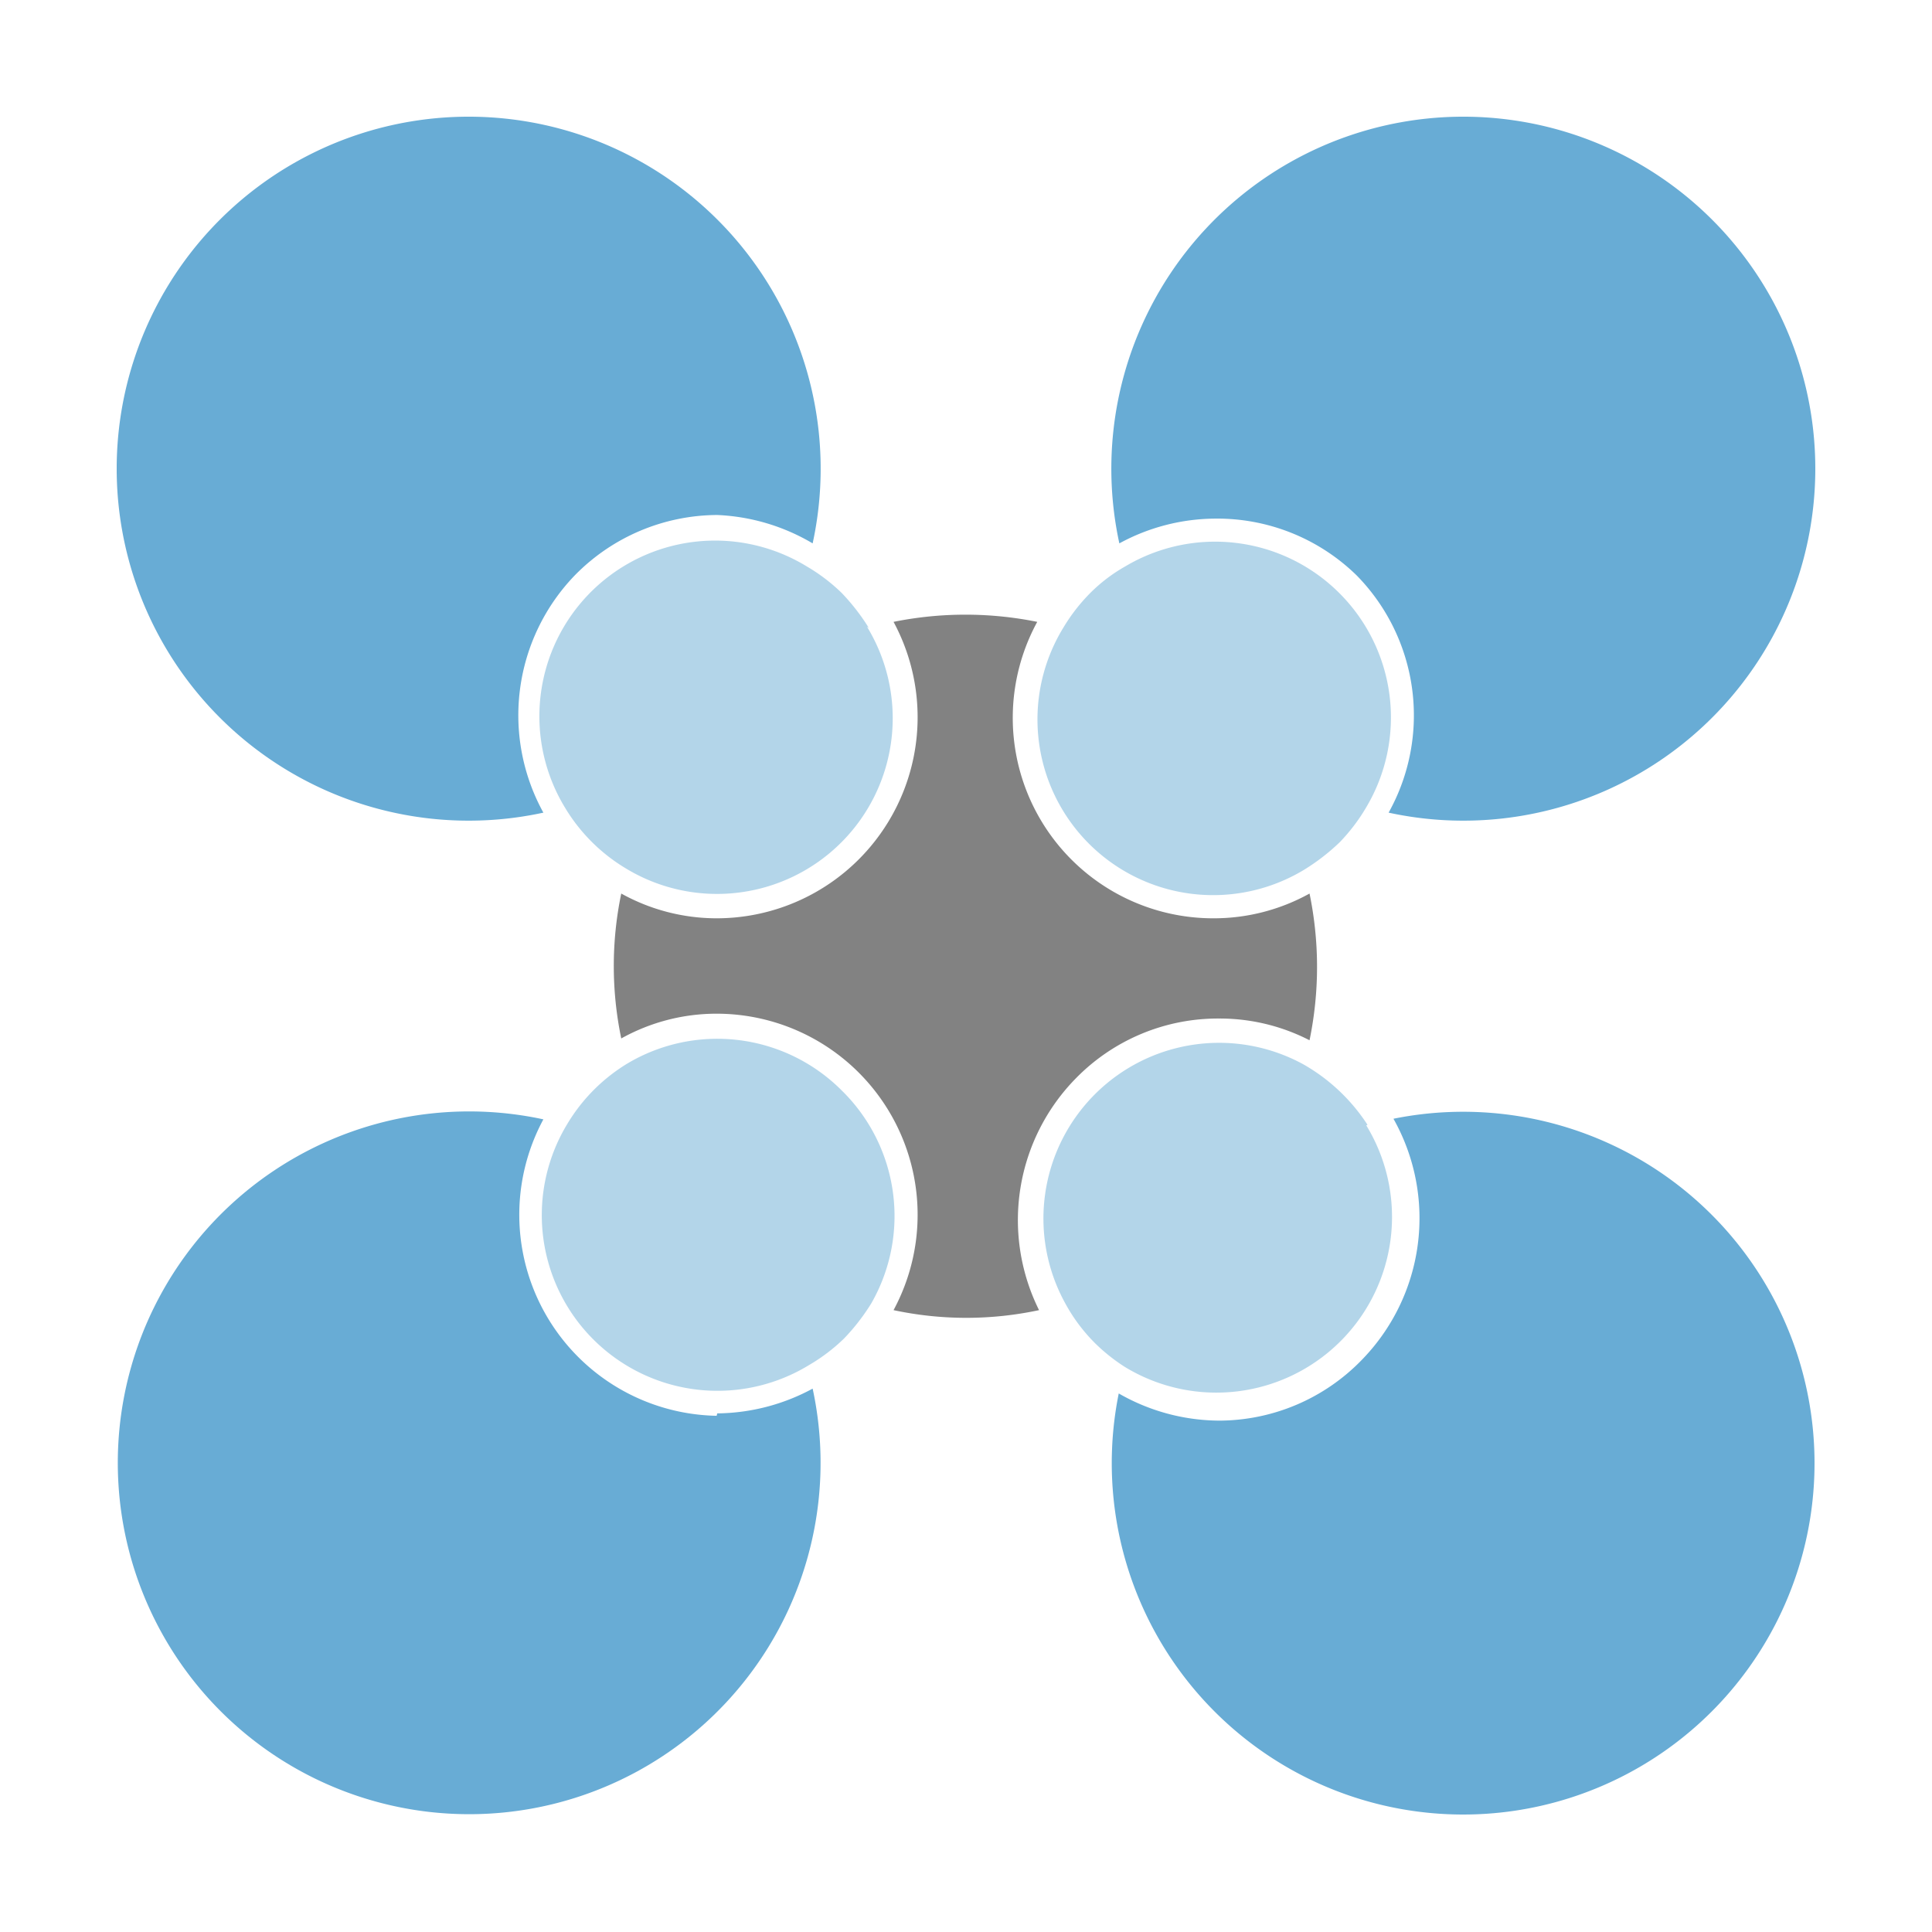 <svg xmlns="http://www.w3.org/2000/svg" viewBox="0 0 32 32"><defs><style>.cls-1,.cls-2{fill:#68acd5;}.cls-1{opacity:0.5;}.cls-3{fill:#828282;}</style></defs><title>fav</title><g id="Capa_2" data-name="Capa 2"><path class="cls-1" d="M22.65,18.63a3.08,3.08,0,0,0-1.06-1,2.91,2.91,0,0,0-3.95,3.95,2.85,2.85,0,0,0,.5.67,3,3,0,0,0,.49.39,2.91,2.91,0,0,0,4-4Z"/><path class="cls-1" d="M14.39,10.4a3.48,3.48,0,0,0-.45-.58,3,3,0,0,0-.58-.44,2.91,2.91,0,0,0-4,4,2.93,2.93,0,0,0,1,1,2.91,2.91,0,0,0,4-4Z"/><path class="cls-1" d="M22.18,9.82a2.91,2.91,0,0,0-3.54-.44,2.69,2.69,0,0,0-.58.44,3,3,0,0,0-.45.58,2.91,2.91,0,0,0,4,4,3.48,3.48,0,0,0,.58-.45,3.06,3.06,0,0,0,.44-.58A2.91,2.91,0,0,0,22.18,9.82Z"/><path class="cls-2" d="M9.52,9.53a3.32,3.32,0,0,1,2.36-1A3.38,3.38,0,0,1,13.46,9,5.83,5.83,0,1,0,9,13.46,3.34,3.34,0,0,1,9.52,9.53Z"/><path class="cls-2" d="M22.47,9.53A3.31,3.31,0,0,1,23,13.46,5.83,5.83,0,1,0,18.54,9a3.35,3.35,0,0,1,1.58-.41A3.3,3.3,0,0,1,22.47,9.53Z"/><path class="cls-2" d="M11.87,23.45A3.33,3.33,0,0,1,9,18.54,5.82,5.82,0,1,0,13.46,23a3.38,3.38,0,0,1-1.58.41Z"/><path class="cls-2" d="M23.08,18.53a3.36,3.36,0,0,1-.53,4,3.3,3.3,0,0,1-2.35,1,3.37,3.37,0,0,1-1.67-.45,5.82,5.82,0,1,0,4.55-4.55Z"/><path class="cls-3" d="M20.19,16.87a3.25,3.25,0,0,1,1.5.36,6,6,0,0,0,0-2.43,3.27,3.27,0,0,1-1.59.41h0a3.32,3.32,0,0,1-2.92-4.91,6,6,0,0,0-2.38,0,3.33,3.33,0,0,1-2.93,4.91,3.26,3.26,0,0,1-1.58-.41,5.88,5.88,0,0,0,0,2.4,3.24,3.24,0,0,1,1.58-.41,3.33,3.33,0,0,1,2.93,4.91,5.76,5.76,0,0,0,2.41,0,3.35,3.35,0,0,1,.62-3.85A3.29,3.29,0,0,1,20.19,16.87Z"/><path class="cls-1" d="M13.94,18.06a2.91,2.91,0,0,0-3.54-.45,2.93,2.93,0,0,0-1,1,2.91,2.91,0,0,0,4,4,3,3,0,0,0,.58-.44,3.48,3.48,0,0,0,.45-.58A2.91,2.91,0,0,0,13.94,18.06Z"/></g></svg>
